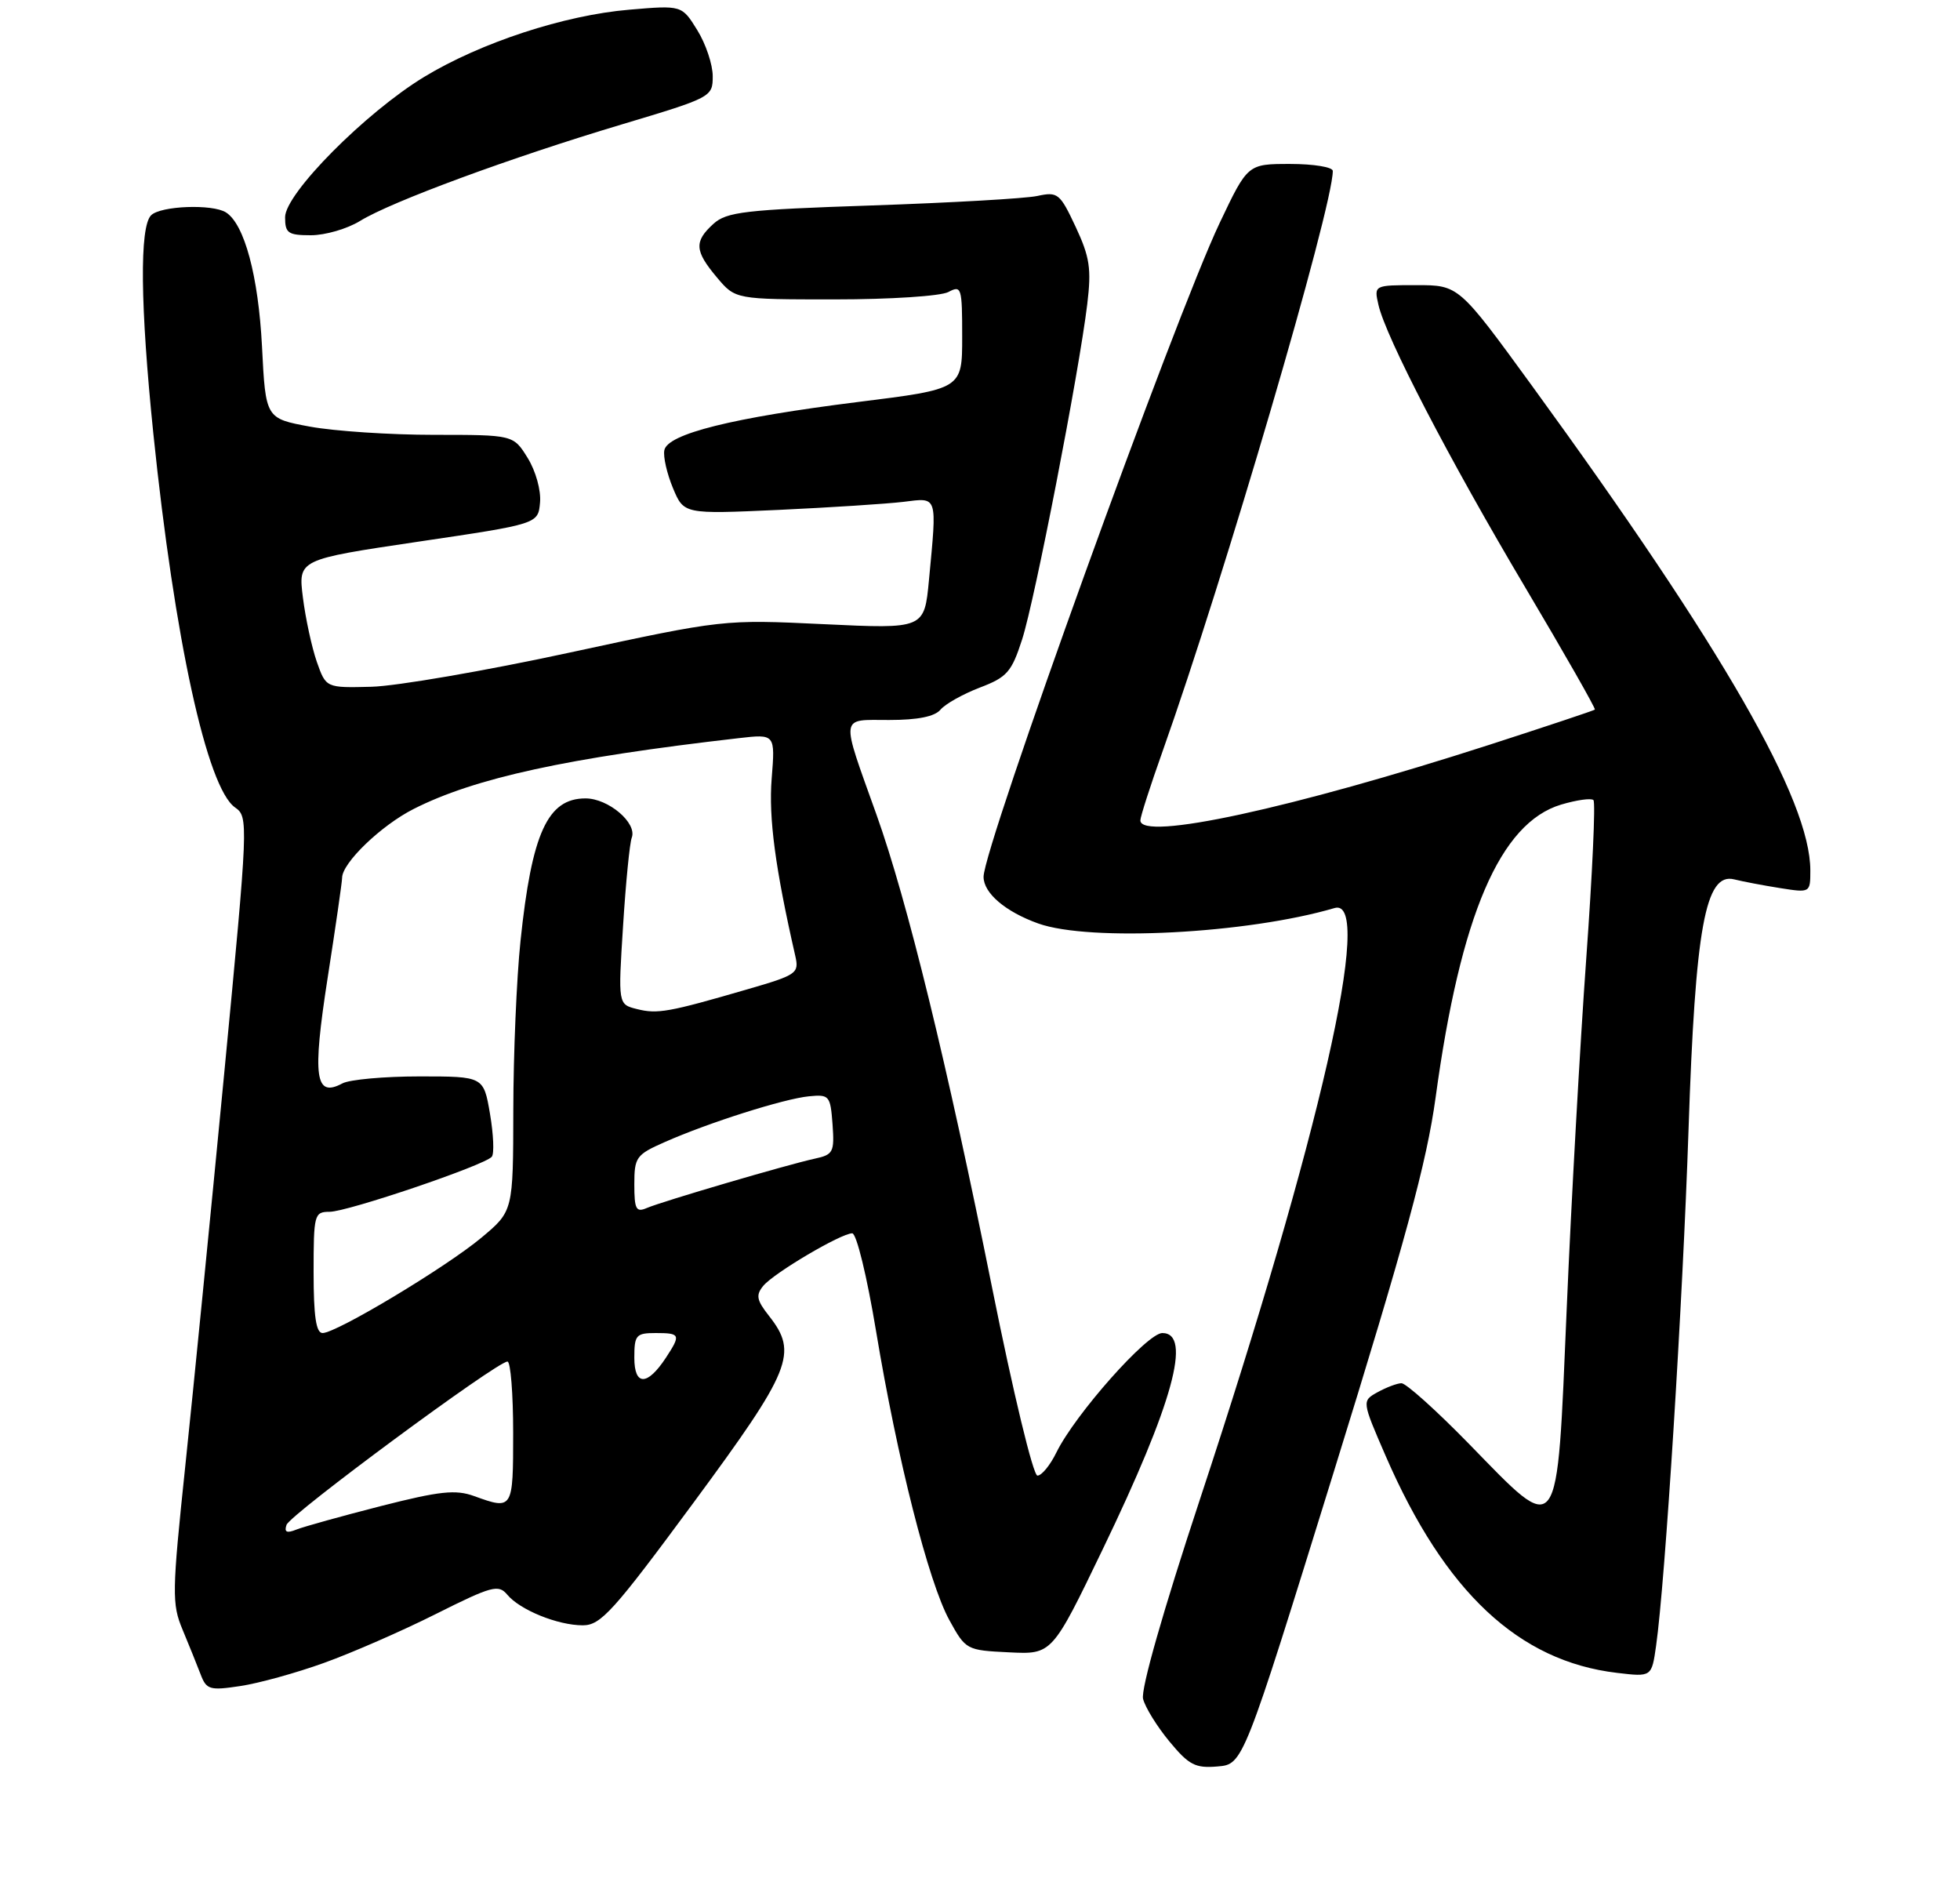 <?xml version="1.0" encoding="UTF-8" standalone="no"?>
<!DOCTYPE svg PUBLIC "-//W3C//DTD SVG 1.1//EN" "http://www.w3.org/Graphics/SVG/1.1/DTD/svg11.dtd" >
<svg xmlns="http://www.w3.org/2000/svg" xmlns:xlink="http://www.w3.org/1999/xlink" version="1.1" viewBox="0 0 275 265">
 <g >
 <path fill="currentColor"
d=" M 187.13 206.50 C 197.20 174.02 200.17 163.09 201.43 153.92 C 204.91 128.39 210.47 115.44 219.03 112.87 C 221.22 112.22 223.26 111.93 223.57 112.24 C 223.88 112.54 223.42 122.55 222.56 134.47 C 221.70 146.39 220.46 168.49 219.82 183.57 C 218.41 216.53 218.98 215.74 206.06 202.50 C 201.49 197.82 197.25 194.02 196.63 194.04 C 196.01 194.05 194.50 194.63 193.28 195.30 C 191.07 196.53 191.07 196.53 194.43 204.27 C 202.72 223.33 213.07 233.04 226.87 234.67 C 231.74 235.25 231.74 235.25 232.36 230.87 C 233.63 221.95 236.10 182.72 236.91 158.50 C 237.86 130.07 239.27 122.35 243.32 123.36 C 244.52 123.66 247.41 124.21 249.75 124.58 C 253.99 125.25 254.00 125.25 254.00 122.10 C 254.00 112.26 241.78 90.99 214.92 54.08 C 204.67 40.00 204.67 40.00 198.73 40.00 C 192.78 40.00 192.78 40.00 193.40 42.75 C 194.42 47.27 203.32 64.42 214.00 82.40 C 219.52 91.70 223.91 99.41 223.77 99.54 C 223.62 99.68 216.97 101.89 209.00 104.47 C 181.24 113.42 160.00 118.02 160.00 115.08 C 160.00 114.57 161.41 110.19 163.14 105.33 C 171.73 81.16 187.00 29.10 187.00 23.98 C 187.00 23.44 184.31 23.00 181.03 23.00 C 175.06 23.00 175.06 23.00 171.14 31.25 C 164.82 44.53 138.00 118.80 138.00 123.00 C 138.00 125.29 141.07 127.90 145.68 129.55 C 152.92 132.13 175.01 130.98 187.25 127.38 C 192.86 125.73 185.20 159.36 168.36 210.32 C 163.19 225.96 160.04 237.00 160.38 238.32 C 160.68 239.52 162.35 242.21 164.08 244.30 C 166.81 247.60 167.71 248.07 170.83 247.80 C 174.42 247.50 174.42 247.50 187.13 206.50 Z  M 45.44 233.28 C 49.32 231.89 56.40 228.80 61.16 226.41 C 69.00 222.48 69.94 222.23 71.16 223.69 C 72.94 225.84 78.25 228.00 81.77 228.00 C 84.29 228.00 86.05 226.05 97.31 210.79 C 111.06 192.15 112.00 189.81 107.90 184.60 C 106.15 182.38 106.02 181.68 107.10 180.37 C 108.61 178.56 117.99 173.02 119.57 173.01 C 120.17 173.00 121.64 179.03 122.92 186.75 C 125.89 204.65 130.28 221.96 133.20 227.27 C 135.50 231.45 135.60 231.50 141.57 231.79 C 147.61 232.09 147.61 232.09 154.74 217.29 C 164.56 196.92 167.29 187.00 163.08 187.00 C 160.96 187.00 150.85 198.40 148.22 203.75 C 147.35 205.54 146.15 207.00 145.56 207.00 C 144.96 207.00 142.16 195.39 139.20 180.65 C 132.91 149.32 127.29 126.34 122.98 114.29 C 117.90 100.08 117.77 101.00 124.76 101.00 C 128.77 101.00 131.15 100.52 131.96 99.55 C 132.62 98.76 135.09 97.37 137.46 96.46 C 141.30 95.00 141.93 94.28 143.41 89.70 C 145.19 84.19 151.39 52.27 152.55 42.66 C 153.15 37.69 152.90 36.06 150.92 31.82 C 148.71 27.11 148.41 26.87 145.54 27.49 C 143.87 27.85 133.43 28.44 122.35 28.82 C 104.51 29.42 101.96 29.72 100.10 31.40 C 97.37 33.88 97.45 35.19 100.59 38.92 C 103.18 42.00 103.18 42.00 117.15 42.00 C 124.88 42.00 132.00 41.54 133.07 40.96 C 134.90 39.99 135.00 40.32 135.00 47.25 C 135.00 54.57 135.00 54.57 120.39 56.39 C 102.80 58.59 93.65 60.86 93.21 63.16 C 93.03 64.07 93.58 66.45 94.42 68.47 C 95.95 72.13 95.95 72.13 109.23 71.53 C 116.53 71.19 124.41 70.68 126.75 70.40 C 131.62 69.80 131.47 69.35 130.34 81.36 C 129.69 88.23 129.69 88.23 115.59 87.56 C 101.50 86.89 101.50 86.89 80.00 91.53 C 68.17 94.09 55.63 96.25 52.12 96.34 C 45.74 96.50 45.74 96.50 44.45 92.84 C 43.75 90.82 42.87 86.77 42.50 83.83 C 41.83 78.49 41.83 78.49 58.67 75.99 C 75.50 73.50 75.50 73.50 75.77 70.50 C 75.93 68.81 75.17 66.08 74.04 64.25 C 72.03 61.00 72.03 61.00 60.88 61.00 C 54.75 61.00 46.93 60.48 43.50 59.85 C 37.27 58.70 37.27 58.70 36.76 48.60 C 36.25 38.71 34.30 31.45 31.71 29.80 C 29.81 28.59 22.53 28.87 21.20 30.20 C 19.56 31.84 19.68 42.90 21.51 60.78 C 24.49 89.69 29.04 110.51 32.98 113.27 C 34.87 114.59 34.84 115.26 31.46 150.56 C 29.56 170.33 27.11 195.10 26.00 205.62 C 24.13 223.43 24.10 225.00 25.62 228.62 C 26.51 230.75 27.64 233.56 28.14 234.86 C 28.96 237.03 29.41 237.17 33.71 236.52 C 36.28 236.14 41.56 234.68 45.44 233.28 Z  M 50.51 31.00 C 54.87 28.30 71.66 22.11 87.25 17.45 C 99.84 13.68 100.00 13.60 100.00 10.69 C 100.00 9.06 99.03 6.16 97.84 4.24 C 95.67 0.73 95.67 0.73 88.29 1.36 C 79.17 2.13 67.46 5.97 59.51 10.79 C 51.27 15.80 40.00 27.16 40.00 30.47 C 40.00 32.71 40.41 33.00 43.63 33.00 C 45.63 33.00 48.72 32.10 50.51 31.00 Z  M 40.20 213.91 C 40.67 212.47 69.73 191.00 71.20 191.00 C 71.64 191.00 72.00 195.50 72.00 201.00 C 72.00 211.78 71.96 211.84 66.52 209.87 C 63.93 208.93 61.70 209.17 53.45 211.27 C 47.98 212.67 42.65 214.15 41.61 214.56 C 40.23 215.12 39.85 214.94 40.20 213.91 Z  M 89.00 190.47 C 89.00 187.28 89.24 187.00 92.00 187.00 C 95.46 187.00 95.55 187.23 93.44 190.45 C 90.82 194.44 89.00 194.45 89.00 190.47 Z  M 44.00 178.50 C 44.00 170.35 44.09 170.00 46.25 169.99 C 48.79 169.98 68.01 163.46 69.00 162.27 C 69.36 161.85 69.24 159.14 68.75 156.25 C 67.85 151.00 67.85 151.00 58.86 151.00 C 53.91 151.00 49.05 151.44 48.04 151.98 C 44.21 154.03 43.80 151.14 45.97 137.18 C 47.09 130.00 48.00 123.69 48.00 123.14 C 48.00 121.06 53.46 115.80 58.04 113.48 C 66.62 109.13 79.59 106.31 103.64 103.55 C 108.77 102.96 108.77 102.96 108.27 109.23 C 107.83 114.73 108.78 121.84 111.58 134.08 C 112.14 136.54 111.84 136.76 104.83 138.79 C 93.83 141.99 92.24 142.28 89.36 141.55 C 86.72 140.89 86.72 140.89 87.42 129.88 C 87.80 123.82 88.35 118.25 88.64 117.51 C 89.42 115.45 85.36 112.00 82.15 112.00 C 76.83 112.00 74.61 116.86 73.03 132.00 C 72.48 137.22 72.03 147.89 72.02 155.70 C 72.00 169.90 72.00 169.90 67.55 173.62 C 62.58 177.77 47.21 187.00 45.26 187.00 C 44.35 187.00 44.00 184.66 44.00 178.50 Z  M 89.00 166.15 C 89.00 162.34 89.25 161.98 93.27 160.21 C 99.41 157.49 110.00 154.13 113.50 153.79 C 116.36 153.51 116.51 153.69 116.81 157.72 C 117.09 161.63 116.91 161.98 114.31 162.54 C 110.48 163.37 92.92 168.53 90.75 169.46 C 89.25 170.11 89.00 169.64 89.00 166.15 Z "/>
</g>
</svg>